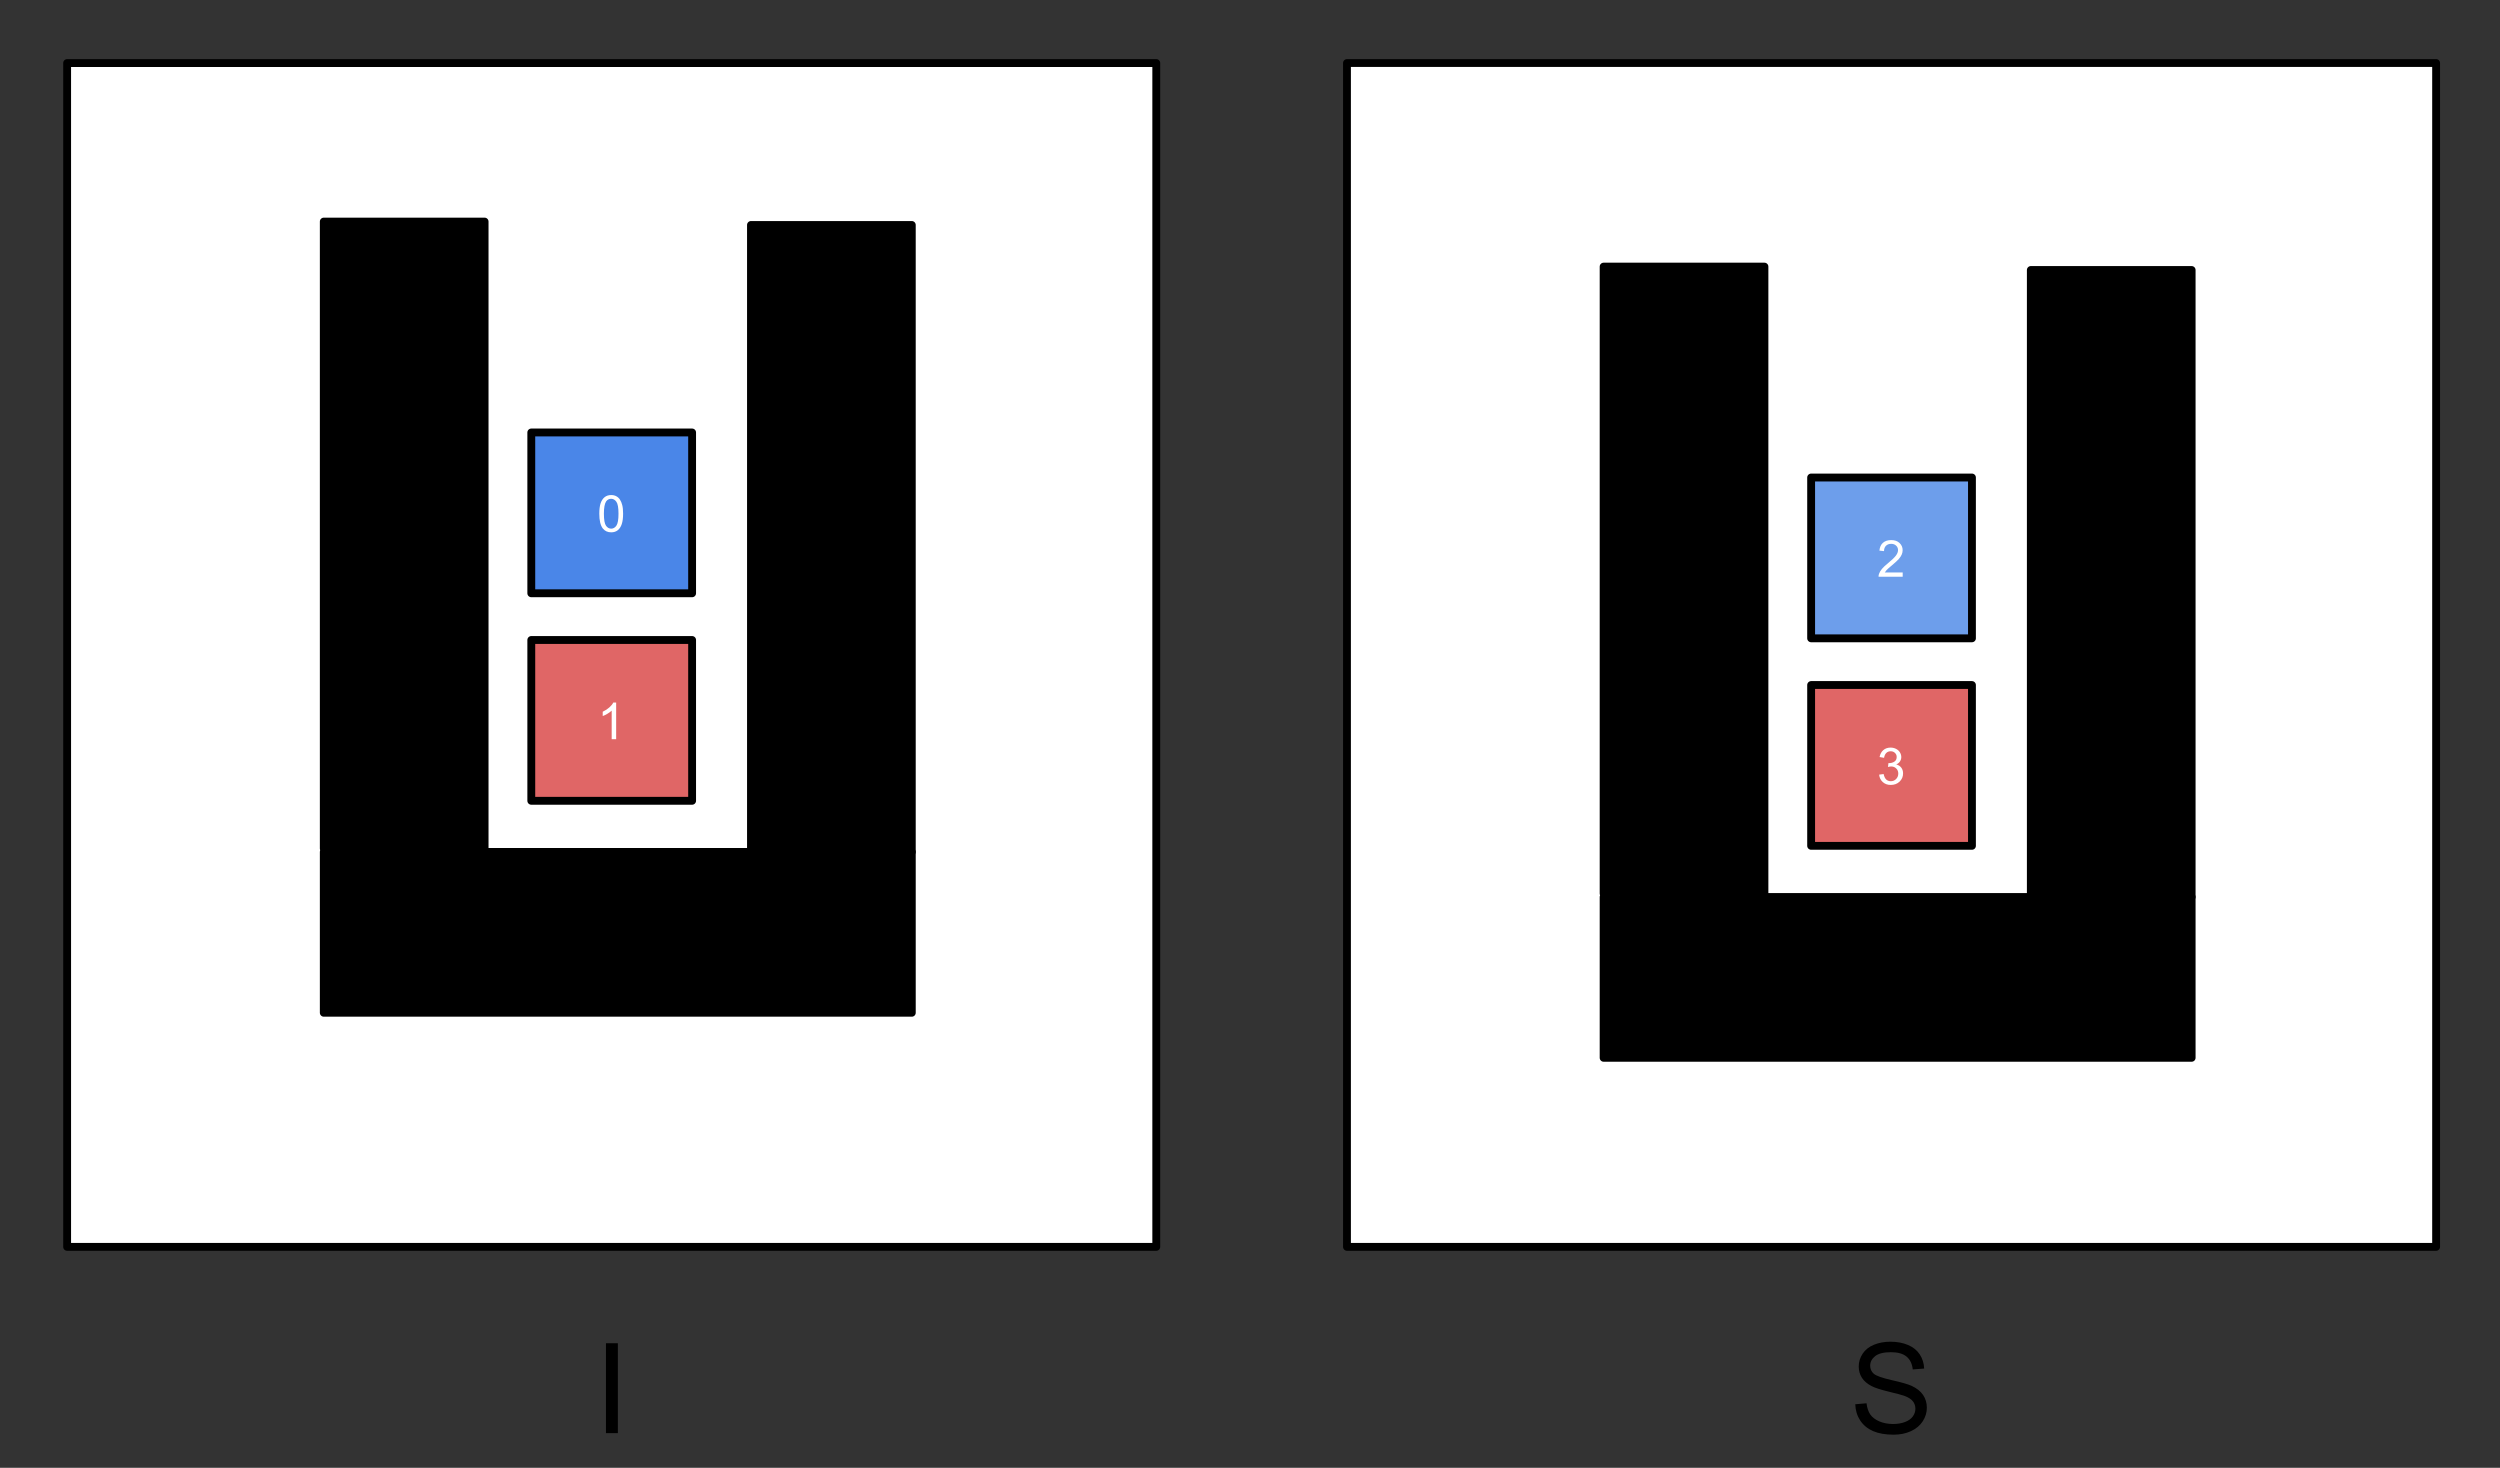 <?xml version="1.0" standalone="yes"?>

<svg version="1.1" viewBox="0.0 0.0 637.0 374.0" fill="none" stroke="none" stroke-linecap="square" stroke-miterlimit="10" xmlns="http://www.w3.org/2000/svg" xmlns:xlink="http://www.w3.org/1999/xlink"><rect x="0.0" y="0.0" width="637.0" height="374.0" fill="#333333" stroke="none"/><clipPath id="p.0"><path d="m0 0l637.0 0l0 374.0l-637.0 0l0 -374.0z" clip-rule="nonzero"></path></clipPath><g clip-path="url(#p.0)"><path fill="#000000" fill-opacity="0.0" d="m0 0l637.102 0l0 374.871l-637.102 0z" fill-rule="nonzero"></path><path fill="#ffffff" d="m343.21 16.062l277.512 0l0 301.638l-277.512 0z" fill-rule="nonzero"></path><path stroke="#000000" stroke-width="2.0" stroke-linejoin="round" stroke-linecap="butt" d="m343.21 16.062l277.512 0l0 301.638l-277.512 0z" fill-rule="nonzero"></path><path fill="#ffffff" d="m17.105 16.063l277.512 0l0 301.638l-277.512 0z" fill-rule="nonzero"></path><path stroke="#000000" stroke-width="2.0" stroke-linejoin="round" stroke-linecap="butt" d="m17.105 16.063l277.512 0l0 301.638l-277.512 0z" fill-rule="nonzero"></path><path fill="#4a86e8" d="m135.373 110.194l40.976 0l0 40.976l-40.976 0z" fill-rule="nonzero"></path><path stroke="#000000" stroke-width="2.0" stroke-linejoin="round" stroke-linecap="butt" d="m135.373 110.194l40.976 0l0 40.976l-40.976 0z" fill-rule="nonzero"></path><path fill="#ffffff" d="m152.702 130.889q0 -1.641 0.328 -2.641q0.344 -1.016 1.016 -1.563q0.672 -0.547 1.688 -0.547q0.75 0 1.312 0.312q0.562 0.297 0.922 0.859q0.375 0.562 0.578 1.391q0.219 0.812 0.219 2.188q0 1.641 -0.344 2.656q-0.328 1.0 -1.0 1.547q-0.672 0.547 -1.688 0.547q-1.344 0 -2.125 -0.969q-0.906 -1.156 -0.906 -3.781zm1.172 0q0 2.297 0.531 3.062q0.531 0.75 1.328 0.75q0.781 0 1.312 -0.75q0.547 -0.766 0.547 -3.062q0 -2.297 -0.547 -3.047q-0.531 -0.75 -1.328 -0.75q-0.781 0 -1.266 0.656q-0.578 0.859 -0.578 3.141z" fill-rule="nonzero"></path><path fill="#e06666" d="m135.373 163.068l40.976 0l0 40.976l-40.976 0z" fill-rule="nonzero"></path><path stroke="#000000" stroke-width="2.0" stroke-linejoin="round" stroke-linecap="butt" d="m135.373 163.068l40.976 0l0 40.976l-40.976 0z" fill-rule="nonzero"></path><path fill="#ffffff" d="m156.998 188.356l-1.141 0l0 -7.281q-0.422 0.391 -1.094 0.797q-0.656 0.391 -1.188 0.578l0 -1.109q0.953 -0.438 1.672 -1.078q0.719 -0.641 1.016 -1.25l0.734 0l0 9.344z" fill-rule="nonzero"></path><path fill="#000000" fill-opacity="0.0" d="m118.585 325.444l74.551 0l0 63.433l-74.551 0z" fill-rule="nonzero"></path><path fill="#000000" d="m154.4 365.164l0 -22.906l3.031 0l0 22.906l-3.031 0z" fill-rule="nonzero"></path><path fill="#000000" d="m191.349 57.32l40.976 0l0 159.748l-40.976 0z" fill-rule="nonzero"></path><path stroke="#000000" stroke-width="2.0" stroke-linejoin="round" stroke-linecap="butt" d="m191.349 57.32l40.976 0l0 159.748l-40.976 0z" fill-rule="nonzero"></path><path fill="#000000" d="m82.499 217.079l149.827 0l0 40.976l-149.827 0z" fill-rule="nonzero"></path><path stroke="#000000" stroke-width="2.0" stroke-linejoin="round" stroke-linecap="butt" d="m82.499 217.079l149.827 0l0 40.976l-149.827 0z" fill-rule="nonzero"></path><path fill="#000000" d="m82.499 56.457l40.976 0l0 159.748l-40.976 0z" fill-rule="nonzero"></path><path stroke="#000000" stroke-width="2.0" stroke-linejoin="round" stroke-linecap="butt" d="m82.499 56.457l40.976 0l0 159.748l-40.976 0z" fill-rule="nonzero"></path><path fill="#6d9eeb" d="m461.478 121.669l40.976 0l0 40.976l-40.976 0z" fill-rule="nonzero"></path><path stroke="#000000" stroke-width="2.0" stroke-linejoin="round" stroke-linecap="butt" d="m461.478 121.669l40.976 0l0 40.976l-40.976 0z" fill-rule="nonzero"></path><path fill="#ffffff" d="m484.807 145.864l0 1.094l-6.156 0q-0.016 -0.406 0.141 -0.797q0.234 -0.625 0.75 -1.234q0.516 -0.609 1.5 -1.406q1.516 -1.25 2.047 -1.969q0.531 -0.734 0.531 -1.375q0 -0.688 -0.484 -1.141q-0.484 -0.469 -1.266 -0.469q-0.828 0 -1.328 0.5q-0.484 0.484 -0.5 1.359l-1.172 -0.125q0.125 -1.312 0.906 -2.0q0.781 -0.688 2.109 -0.688q1.344 0 2.125 0.75q0.781 0.734 0.781 1.828q0 0.562 -0.234 1.109q-0.219 0.531 -0.75 1.141q-0.531 0.594 -1.766 1.625q-1.031 0.859 -1.328 1.172q-0.281 0.312 -0.469 0.625l4.562 0z" fill-rule="nonzero"></path><path fill="#e06666" d="m461.478 174.543l40.976 0l0 40.976l-40.976 0z" fill-rule="nonzero"></path><path stroke="#000000" stroke-width="2.0" stroke-linejoin="round" stroke-linecap="butt" d="m461.478 174.543l40.976 0l0 40.976l-40.976 0z" fill-rule="nonzero"></path><path fill="#ffffff" d="m478.807 197.378l1.141 -0.156q0.203 0.969 0.672 1.406q0.469 0.422 1.156 0.422q0.797 0 1.344 -0.547q0.562 -0.562 0.562 -1.391q0 -0.797 -0.516 -1.297q-0.5 -0.516 -1.297 -0.516q-0.328 0 -0.812 0.125l0.125 -1.0q0.125 0.016 0.188 0.016q0.734 0 1.312 -0.375q0.594 -0.391 0.594 -1.188q0 -0.625 -0.438 -1.031q-0.422 -0.422 -1.094 -0.422q-0.672 0 -1.109 0.422q-0.438 0.422 -0.578 1.25l-1.141 -0.203q0.219 -1.141 0.953 -1.766q0.75 -0.641 1.844 -0.641q0.766 0 1.406 0.328q0.641 0.328 0.984 0.891q0.344 0.562 0.344 1.203q0 0.594 -0.328 1.094q-0.328 0.5 -0.953 0.781q0.812 0.203 1.266 0.797q0.469 0.594 0.469 1.5q0 1.219 -0.891 2.078q-0.891 0.844 -2.25 0.844q-1.219 0 -2.031 -0.734q-0.812 -0.734 -0.922 -1.891z" fill-rule="nonzero"></path><path fill="#000000" fill-opacity="0.0" d="m444.69 325.444l74.551 0l0 63.433l-74.551 0z" fill-rule="nonzero"></path><path fill="#000000" d="m472.731 357.804l2.859 -0.25q0.203 1.719 0.938 2.828q0.75 1.094 2.312 1.781q1.562 0.672 3.516 0.672q1.734 0 3.062 -0.516q1.328 -0.516 1.969 -1.406q0.656 -0.906 0.656 -1.969q0 -1.078 -0.625 -1.875q-0.625 -0.812 -2.062 -1.359q-0.922 -0.359 -4.078 -1.109q-3.156 -0.766 -4.422 -1.438q-1.641 -0.859 -2.453 -2.125q-0.797 -1.281 -0.797 -2.859q0 -1.734 0.984 -3.234q0.984 -1.516 2.875 -2.297q1.891 -0.781 4.203 -0.781q2.547 0 4.484 0.828q1.953 0.812 3.0 2.406q1.047 1.594 1.125 3.609l-2.906 0.219q-0.234 -2.172 -1.594 -3.281q-1.344 -1.109 -3.984 -1.109q-2.75 0 -4.016 1.016q-1.25 1.0 -1.25 2.422q0 1.234 0.891 2.031q0.875 0.797 4.562 1.641q3.703 0.828 5.078 1.453q2.0 0.922 2.953 2.344q0.953 1.406 0.953 3.25q0 1.828 -1.047 3.453q-1.047 1.609 -3.016 2.516q-1.953 0.891 -4.406 0.891q-3.109 0 -5.219 -0.906q-2.094 -0.906 -3.297 -2.719q-1.188 -1.828 -1.25 -4.125z" fill-rule="nonzero"></path><path fill="#000000" d="m517.454 68.795l40.976 0l0 159.748l-40.976 0z" fill-rule="nonzero"></path><path stroke="#000000" stroke-width="2.0" stroke-linejoin="round" stroke-linecap="butt" d="m517.454 68.795l40.976 0l0 159.748l-40.976 0z" fill-rule="nonzero"></path><path fill="#000000" d="m408.604 228.554l149.827 0l0 40.976l-149.827 0z" fill-rule="nonzero"></path><path stroke="#000000" stroke-width="2.0" stroke-linejoin="round" stroke-linecap="butt" d="m408.604 228.554l149.827 0l0 40.976l-149.827 0z" fill-rule="nonzero"></path><path fill="#000000" d="m408.604 67.932l40.976 0l0 159.748l-40.976 0z" fill-rule="nonzero"></path><path stroke="#000000" stroke-width="2.0" stroke-linejoin="round" stroke-linecap="butt" d="m408.604 67.932l40.976 0l0 159.748l-40.976 0z" fill-rule="nonzero"></path></g></svg>

